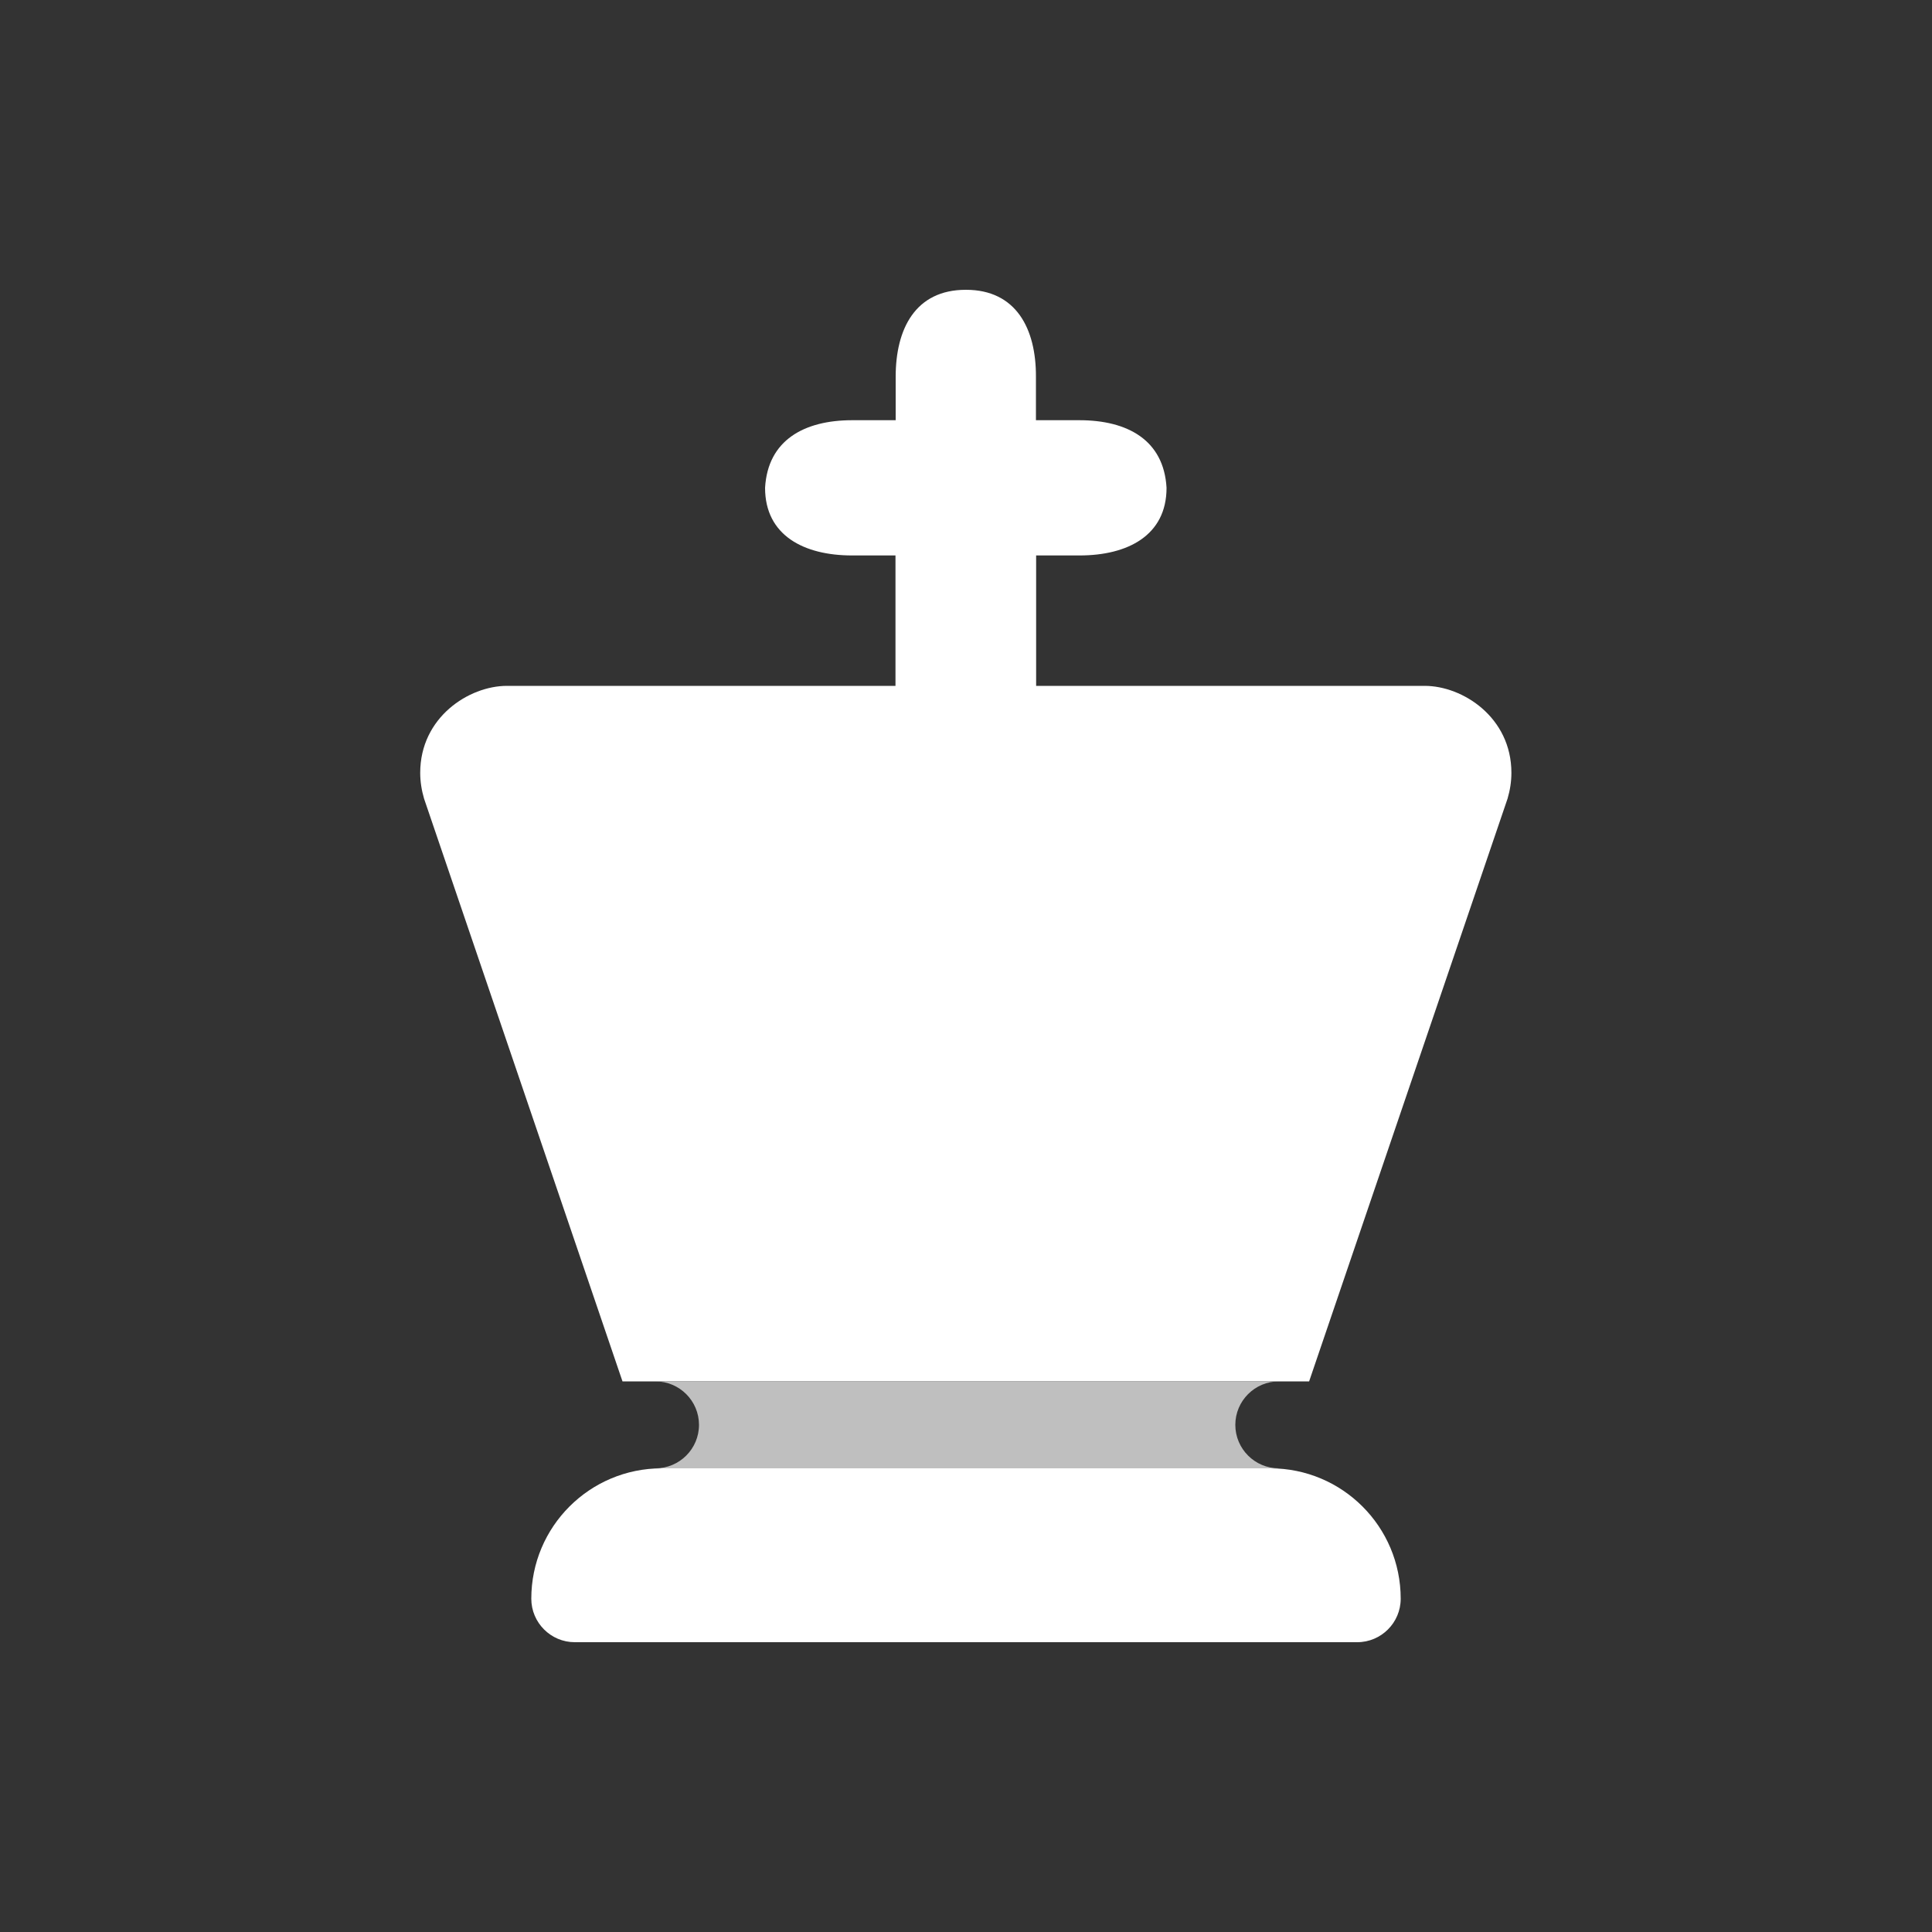 <?xml version="1.0" encoding="UTF-8"?><svg id="Layer_2" xmlns="http://www.w3.org/2000/svg" viewBox="0 0 100 100"><rect x="0" y="0" width="100" height="100" fill="#333333" stroke="none"/><defs><style>.cls-1{fill:none;}.cls-2{fill:#fff;}.cls-3{fill:#bfbfbf;}</style></defs><g id="white"><g id="pieces_white_copy_4"><path class="cls-2" d="m72.5,82.75c0,1.24-1.01,2.25-2.25,2.25H29.75c-1.24,0-2.25-1.01-2.25-2.25,0-3.73,3.02-6.75,6.75-6.75h31.5c3.73,0,6.75,3.02,6.75,6.75Z"/><path class="cls-2" d="m50,15c2.6,0,3.63,2.02,3.62,4.5v2.25h2.25c2.48,0,4.37,1.02,4.51,3.5,0,2.47-2.02,3.5-4.5,3.5h-2.25v6.75h20.11c1.97,0,4.49,1.63,4.49,4.5,0,.45-.07.9-.2,1.34l-10.27,30.16h-35.54s-10.27-30.16-10.27-30.16c-.13-.44-.2-.89-.2-1.34,0-2.87,2.52-4.5,4.49-4.5h20.11s0-6.75,0-6.75h-2.25c-2.48,0-4.5-1.03-4.5-3.5.14-2.48,2.04-3.5,4.51-3.5h2.25s0-2.25,0-2.25c0-2.48,1.02-4.5,3.63-4.5"/></g></g><g id="white_notches"><path class="cls-3" d="m63.94,73.75c0-1.24,1.01-2.25,2.25-2.25h-32.26c1.24,0,2.25,1.01,2.25,2.25s-1.01,2.25-2.25,2.25h32.26c-1.24,0-2.25-1.01-2.25-2.25Z"/></g><g id="white_bounding_boxes"><rect class="cls-1" width="100" height="100"/></g></svg>